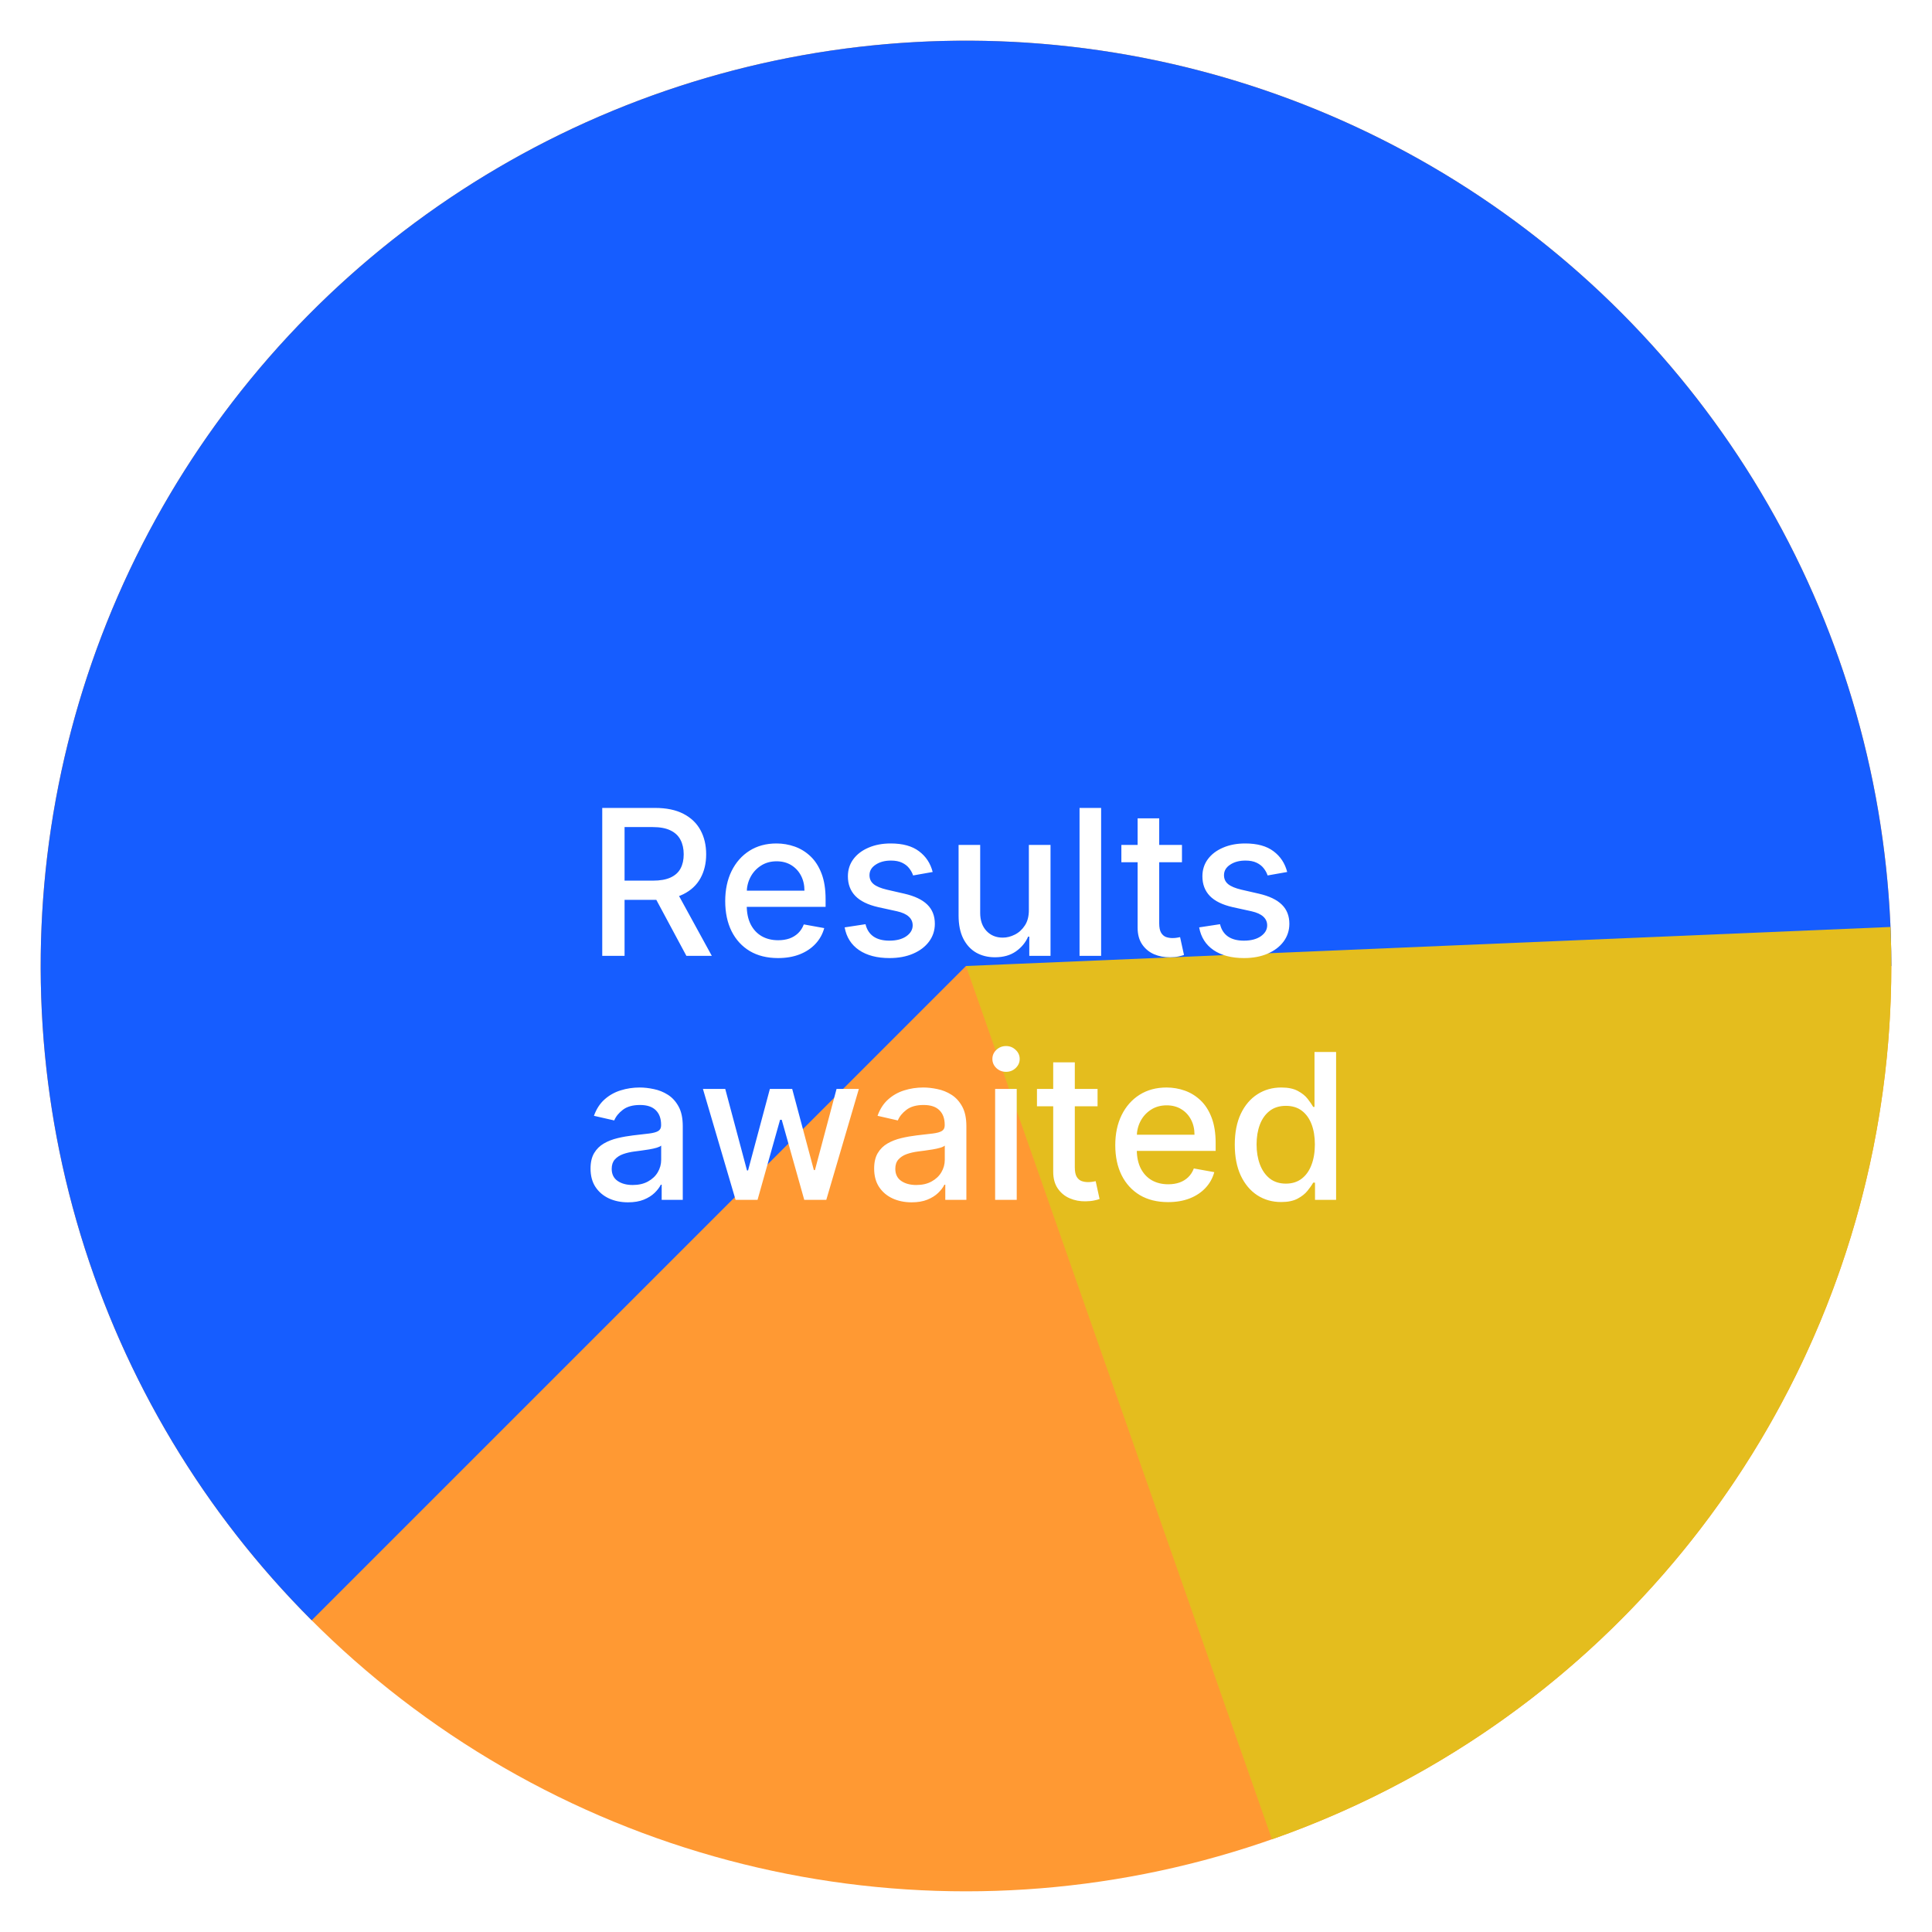 <svg width="190" height="190" viewBox="0 0 190 190" fill="none" xmlns="http://www.w3.org/2000/svg">
<g filter="url(#filter0_f_1484_14149)">
<circle cx="95" cy="95" r="91" fill="#FF9933"/>
</g>
<g filter="url(#filter1_f_1484_14149)">
<path d="M186 95C186 80.035 182.309 65.301 175.255 52.103C168.2 38.905 158 27.65 145.557 19.336C133.114 11.022 118.813 5.905 103.92 4.438C89.027 2.971 74.002 5.2 60.176 10.927C46.35 16.654 34.15 25.702 24.656 37.27C15.162 48.838 8.668 62.569 5.749 77.247C2.829 91.924 3.574 107.095 7.918 121.416C12.262 135.737 20.071 148.765 30.653 159.347L95 95H186Z" fill="#165DFF"/>
</g>
<g filter="url(#filter2_f_1484_14149)">
<path d="M125.087 180.882C143.508 174.429 159.366 162.223 170.32 146.068C181.273 129.912 186.742 110.663 185.919 91.162L95 95L125.087 180.882Z" fill="#E4BD1E"/>
</g>
<g filter="url(#filter3_d_1484_14149)">
<path d="M59.227 90V75.454H64.412C65.538 75.454 66.474 75.649 67.217 76.037C67.965 76.425 68.524 76.963 68.893 77.649C69.262 78.331 69.447 79.119 69.447 80.014C69.447 80.904 69.26 81.688 68.886 82.365C68.517 83.037 67.958 83.561 67.21 83.935C66.466 84.309 65.531 84.496 64.404 84.496H60.477V82.606H64.206C64.916 82.606 65.493 82.505 65.939 82.301C66.388 82.097 66.717 81.802 66.926 81.413C67.134 81.025 67.238 80.559 67.238 80.014C67.238 79.465 67.132 78.989 66.919 78.587C66.71 78.184 66.381 77.876 65.931 77.663C65.486 77.445 64.902 77.337 64.177 77.337H61.422V90H59.227ZM66.407 83.438L70.001 90H67.501L63.978 83.438H66.407ZM76.512 90.22C75.437 90.22 74.512 89.99 73.735 89.531C72.963 89.067 72.367 88.416 71.945 87.578C71.529 86.735 71.32 85.748 71.32 84.617C71.32 83.499 71.529 82.514 71.945 81.662C72.367 80.81 72.954 80.144 73.707 79.666C74.464 79.188 75.35 78.949 76.363 78.949C76.978 78.949 77.575 79.051 78.153 79.254C78.73 79.458 79.249 79.778 79.708 80.213C80.167 80.649 80.53 81.215 80.795 81.91C81.06 82.602 81.192 83.442 81.192 84.432V85.185H72.521V83.594H79.112C79.112 83.035 78.998 82.54 78.771 82.109C78.543 81.674 78.224 81.331 77.812 81.079C77.405 80.829 76.926 80.703 76.377 80.703C75.781 80.703 75.26 80.85 74.815 81.144C74.374 81.432 74.033 81.811 73.792 82.28C73.555 82.744 73.437 83.248 73.437 83.793V85.035C73.437 85.765 73.565 86.385 73.82 86.896C74.081 87.408 74.443 87.798 74.907 88.068C75.371 88.333 75.913 88.466 76.533 88.466C76.936 88.466 77.303 88.409 77.634 88.296C77.966 88.177 78.252 88.002 78.494 87.77C78.735 87.538 78.92 87.251 79.048 86.91L81.058 87.273C80.897 87.865 80.608 88.383 80.191 88.828C79.779 89.269 79.261 89.612 78.636 89.858C78.015 90.099 77.308 90.22 76.512 90.22ZM91.723 81.754L89.799 82.095C89.718 81.849 89.59 81.615 89.415 81.392C89.245 81.169 89.013 80.987 88.719 80.845C88.425 80.703 88.059 80.632 87.618 80.632C87.017 80.632 86.515 80.767 86.113 81.037C85.71 81.302 85.509 81.645 85.509 82.067C85.509 82.431 85.644 82.725 85.914 82.947C86.184 83.17 86.619 83.352 87.221 83.494L88.954 83.892C89.957 84.124 90.705 84.481 91.198 84.965C91.69 85.447 91.936 86.075 91.936 86.847C91.936 87.5 91.747 88.082 91.368 88.594C90.994 89.1 90.471 89.498 89.799 89.787C89.131 90.076 88.357 90.22 87.476 90.22C86.255 90.22 85.258 89.96 84.486 89.439C83.714 88.913 83.241 88.168 83.066 87.202L85.118 86.889C85.246 87.424 85.509 87.829 85.907 88.104C86.304 88.374 86.823 88.508 87.462 88.508C88.158 88.508 88.714 88.364 89.131 88.075C89.548 87.782 89.756 87.424 89.756 87.003C89.756 86.662 89.628 86.376 89.373 86.144C89.122 85.912 88.736 85.736 88.215 85.618L86.368 85.213C85.35 84.981 84.597 84.612 84.11 84.105C83.627 83.599 83.385 82.957 83.385 82.18C83.385 81.537 83.565 80.973 83.925 80.49C84.285 80.007 84.782 79.631 85.416 79.361C86.051 79.086 86.778 78.949 87.597 78.949C88.776 78.949 89.704 79.204 90.381 79.716C91.058 80.222 91.506 80.902 91.723 81.754ZM101.182 85.476V79.091H103.312V90H101.224V88.111H101.111C100.86 88.693 100.457 89.178 99.903 89.567C99.354 89.95 98.67 90.142 97.851 90.142C97.15 90.142 96.53 89.988 95.99 89.68C95.455 89.368 95.034 88.906 94.726 88.296C94.423 87.685 94.271 86.93 94.271 86.03V79.091H96.395V85.774C96.395 86.517 96.601 87.109 97.013 87.55C97.425 87.99 97.96 88.21 98.618 88.21C99.016 88.21 99.411 88.111 99.804 87.912C100.202 87.713 100.531 87.412 100.791 87.01C101.056 86.608 101.187 86.096 101.182 85.476ZM108.289 75.454V90H106.166V75.454H108.289ZM116.239 79.091V80.796H110.28V79.091H116.239ZM111.878 76.477H114.001V86.797C114.001 87.209 114.063 87.519 114.186 87.727C114.309 87.931 114.468 88.07 114.662 88.146C114.861 88.217 115.076 88.253 115.308 88.253C115.479 88.253 115.628 88.241 115.756 88.217C115.884 88.194 115.983 88.175 116.054 88.16L116.438 89.915C116.314 89.962 116.139 90.01 115.912 90.057C115.685 90.109 115.401 90.137 115.06 90.142C114.501 90.151 113.98 90.052 113.497 89.844C113.014 89.635 112.624 89.313 112.325 88.878C112.027 88.442 111.878 87.895 111.878 87.237V76.477ZM126.587 81.754L124.662 82.095C124.581 81.849 124.454 81.615 124.278 81.392C124.108 81.169 123.876 80.987 123.582 80.845C123.289 80.703 122.922 80.632 122.482 80.632C121.88 80.632 121.378 80.767 120.976 81.037C120.573 81.302 120.372 81.645 120.372 82.067C120.372 82.431 120.507 82.725 120.777 82.947C121.047 83.17 121.482 83.352 122.084 83.494L123.817 83.892C124.821 84.124 125.569 84.481 126.061 84.965C126.554 85.447 126.8 86.075 126.8 86.847C126.8 87.5 126.61 88.082 126.232 88.594C125.857 89.1 125.334 89.498 124.662 89.787C123.994 90.076 123.22 90.22 122.339 90.22C121.118 90.22 120.121 89.96 119.349 89.439C118.578 88.913 118.104 88.168 117.929 87.202L119.982 86.889C120.109 87.424 120.372 87.829 120.77 88.104C121.168 88.374 121.686 88.508 122.325 88.508C123.021 88.508 123.578 88.364 123.994 88.075C124.411 87.782 124.619 87.424 124.619 87.003C124.619 86.662 124.491 86.376 124.236 86.144C123.985 85.912 123.599 85.736 123.078 85.618L121.232 85.213C120.214 84.981 119.461 84.612 118.973 84.105C118.49 83.599 118.249 82.957 118.249 82.18C118.249 81.537 118.429 80.973 118.788 80.49C119.148 80.007 119.645 79.631 120.28 79.361C120.914 79.086 121.641 78.949 122.46 78.949C123.639 78.949 124.567 79.204 125.244 79.716C125.921 80.222 126.369 80.902 126.587 81.754ZM61.762 114.241C61.071 114.241 60.446 114.114 59.887 113.858C59.329 113.598 58.886 113.221 58.559 112.729C58.237 112.236 58.076 111.633 58.076 110.918C58.076 110.302 58.195 109.795 58.431 109.398C58.668 109 58.988 108.685 59.39 108.453C59.793 108.221 60.242 108.046 60.74 107.928C61.237 107.809 61.743 107.719 62.26 107.658C62.913 107.582 63.443 107.52 63.85 107.473C64.258 107.421 64.554 107.338 64.738 107.224C64.923 107.111 65.015 106.926 65.015 106.67V106.621C65.015 106 64.84 105.52 64.49 105.179C64.144 104.838 63.628 104.668 62.941 104.668C62.226 104.668 61.663 104.826 61.251 105.143C60.844 105.456 60.562 105.804 60.406 106.188L58.41 105.733C58.647 105.07 58.992 104.535 59.447 104.128C59.906 103.716 60.434 103.418 61.031 103.233C61.627 103.044 62.255 102.949 62.913 102.949C63.349 102.949 63.81 103.001 64.298 103.105C64.79 103.205 65.25 103.389 65.676 103.659C66.107 103.929 66.459 104.315 66.734 104.817C67.009 105.314 67.146 105.96 67.146 106.756V114H65.072V112.509H64.987C64.85 112.783 64.644 113.053 64.369 113.318C64.094 113.583 63.742 113.804 63.311 113.979C62.88 114.154 62.364 114.241 61.762 114.241ZM62.224 112.537C62.811 112.537 63.313 112.421 63.73 112.189C64.151 111.957 64.471 111.654 64.689 111.28C64.911 110.901 65.022 110.496 65.022 110.065V108.659C64.947 108.735 64.8 108.806 64.582 108.872C64.369 108.934 64.125 108.988 63.85 109.036C63.576 109.078 63.308 109.118 63.048 109.156C62.788 109.189 62.57 109.218 62.395 109.241C61.983 109.294 61.606 109.381 61.265 109.504C60.929 109.627 60.659 109.805 60.456 110.037C60.257 110.264 60.157 110.567 60.157 110.946C60.157 111.472 60.351 111.869 60.74 112.139C61.128 112.404 61.623 112.537 62.224 112.537ZM72.34 114L69.129 103.091H71.324L73.462 111.102H73.568L75.713 103.091H77.908L80.038 111.067H80.145L82.269 103.091H84.463L81.26 114H79.094L76.878 106.124H76.715L74.499 114H72.34ZM89.653 114.241C88.962 114.241 88.337 114.114 87.778 113.858C87.219 113.598 86.777 113.221 86.45 112.729C86.128 112.236 85.967 111.633 85.967 110.918C85.967 110.302 86.085 109.795 86.322 109.398C86.559 109 86.878 108.685 87.281 108.453C87.683 108.221 88.133 108.046 88.63 107.928C89.127 107.809 89.634 107.719 90.15 107.658C90.804 107.582 91.334 107.52 91.741 107.473C92.148 107.421 92.444 107.338 92.629 107.224C92.814 107.111 92.906 106.926 92.906 106.67V106.621C92.906 106 92.731 105.52 92.38 105.179C92.035 104.838 91.519 104.668 90.832 104.668C90.117 104.668 89.554 104.826 89.142 105.143C88.734 105.456 88.453 105.804 88.296 106.188L86.301 105.733C86.537 105.07 86.883 104.535 87.338 104.128C87.797 103.716 88.325 103.418 88.921 103.233C89.518 103.044 90.145 102.949 90.804 102.949C91.239 102.949 91.701 103.001 92.189 103.105C92.681 103.205 93.14 103.389 93.566 103.659C93.997 103.929 94.35 104.315 94.625 104.817C94.899 105.314 95.037 105.96 95.037 106.756V114H92.963V112.509H92.877C92.74 112.783 92.534 113.053 92.26 113.318C91.985 113.583 91.632 113.804 91.201 113.979C90.77 114.154 90.254 114.241 89.653 114.241ZM90.115 112.537C90.702 112.537 91.204 112.421 91.62 112.189C92.042 111.957 92.361 111.654 92.579 111.28C92.802 110.901 92.913 110.496 92.913 110.065V108.659C92.837 108.735 92.691 108.806 92.473 108.872C92.26 108.934 92.016 108.988 91.741 109.036C91.466 109.078 91.199 109.118 90.939 109.156C90.678 109.189 90.46 109.218 90.285 109.241C89.873 109.294 89.497 109.381 89.156 109.504C88.82 109.627 88.55 109.805 88.346 110.037C88.147 110.264 88.048 110.567 88.048 110.946C88.048 111.472 88.242 111.869 88.63 112.139C89.019 112.404 89.513 112.537 90.115 112.537ZM97.865 114V103.091H99.989V114H97.865ZM98.938 101.408C98.568 101.408 98.251 101.285 97.986 101.038C97.725 100.787 97.595 100.489 97.595 100.143C97.595 99.793 97.725 99.495 97.986 99.249C98.251 98.998 98.568 98.872 98.938 98.872C99.307 98.872 99.622 98.998 99.882 99.249C100.147 99.495 100.28 99.793 100.28 100.143C100.28 100.489 100.147 100.787 99.882 101.038C99.622 101.285 99.307 101.408 98.938 101.408ZM107.938 103.091V104.795H101.979V103.091H107.938ZM103.577 100.477H105.701V110.797C105.701 111.209 105.762 111.519 105.885 111.727C106.008 111.931 106.167 112.071 106.361 112.146C106.56 112.217 106.775 112.253 107.007 112.253C107.178 112.253 107.327 112.241 107.455 112.217C107.583 112.194 107.682 112.175 107.753 112.161L108.137 113.915C108.014 113.962 107.838 114.009 107.611 114.057C107.384 114.109 107.1 114.137 106.759 114.142C106.2 114.152 105.679 114.052 105.196 113.844C104.713 113.635 104.323 113.313 104.025 112.878C103.726 112.442 103.577 111.895 103.577 111.237V100.477ZM114.871 114.22C113.797 114.22 112.871 113.991 112.094 113.531C111.323 113.067 110.726 112.416 110.305 111.578C109.888 110.735 109.68 109.748 109.68 108.616C109.68 107.499 109.888 106.514 110.305 105.662C110.726 104.81 111.313 104.144 112.066 103.666C112.824 103.188 113.709 102.949 114.722 102.949C115.338 102.949 115.934 103.051 116.512 103.254C117.09 103.458 117.608 103.777 118.067 104.213C118.527 104.649 118.889 105.214 119.154 105.911C119.419 106.602 119.552 107.442 119.552 108.432V109.185H110.88V107.594H117.471C117.471 107.035 117.357 106.54 117.13 106.109C116.903 105.674 116.583 105.33 116.171 105.08C115.764 104.829 115.286 104.703 114.737 104.703C114.14 104.703 113.619 104.85 113.174 105.143C112.734 105.432 112.393 105.811 112.151 106.28C111.915 106.744 111.796 107.248 111.796 107.793V109.036C111.796 109.765 111.924 110.385 112.18 110.896C112.44 111.408 112.802 111.798 113.266 112.068C113.73 112.333 114.272 112.466 114.893 112.466C115.295 112.466 115.662 112.409 115.994 112.295C116.325 112.177 116.612 112.002 116.853 111.77C117.094 111.538 117.279 111.251 117.407 110.911L119.417 111.273C119.256 111.865 118.967 112.383 118.55 112.828C118.138 113.268 117.62 113.612 116.995 113.858C116.375 114.099 115.667 114.22 114.871 114.22ZM125.992 114.213C125.111 114.213 124.325 113.988 123.634 113.538C122.947 113.084 122.408 112.437 122.015 111.599C121.626 110.757 121.432 109.746 121.432 108.567C121.432 107.388 121.629 106.379 122.022 105.541C122.419 104.703 122.964 104.062 123.655 103.616C124.346 103.171 125.13 102.949 126.006 102.949C126.683 102.949 127.228 103.062 127.64 103.29C128.056 103.512 128.378 103.773 128.605 104.071C128.837 104.369 129.017 104.632 129.145 104.859H129.273V99.454H131.397V114H129.323V112.303H129.145C129.017 112.535 128.833 112.8 128.591 113.098C128.355 113.396 128.028 113.657 127.611 113.879C127.194 114.102 126.655 114.213 125.992 114.213ZM126.461 112.402C127.071 112.402 127.587 112.241 128.009 111.919C128.435 111.592 128.757 111.14 128.975 110.562C129.197 109.985 129.309 109.312 129.309 108.545C129.309 107.788 129.2 107.125 128.982 106.557C128.764 105.989 128.444 105.546 128.023 105.229C127.602 104.911 127.081 104.753 126.461 104.753C125.821 104.753 125.289 104.919 124.863 105.25C124.436 105.581 124.114 106.034 123.897 106.607C123.684 107.179 123.577 107.826 123.577 108.545C123.577 109.275 123.686 109.93 123.904 110.513C124.122 111.095 124.444 111.557 124.87 111.898C125.301 112.234 125.831 112.402 126.461 112.402Z" fill="white"/>
</g>
<defs>
<filter id="filter0_f_1484_14149" x="0" y="0" width="190" height="190" filterUnits="userSpaceOnUse" color-interpolation-filters="sRGB">
<feFlood flood-opacity="0" result="BackgroundImageFix"/>
<feBlend mode="normal" in="SourceGraphic" in2="BackgroundImageFix" result="shape"/>
<feGaussianBlur stdDeviation="2" result="effect1_foregroundBlur_1484_14149"/>
</filter>
<filter id="filter1_f_1484_14149" x="0" y="0" width="190" height="163.348" filterUnits="userSpaceOnUse" color-interpolation-filters="sRGB">
<feFlood flood-opacity="0" result="BackgroundImageFix"/>
<feBlend mode="normal" in="SourceGraphic" in2="BackgroundImageFix" result="shape"/>
<feGaussianBlur stdDeviation="2" result="effect1_foregroundBlur_1484_14149"/>
</filter>
<filter id="filter2_f_1484_14149" x="91" y="87.162" width="99" height="97.721" filterUnits="userSpaceOnUse" color-interpolation-filters="sRGB">
<feFlood flood-opacity="0" result="BackgroundImageFix"/>
<feBlend mode="normal" in="SourceGraphic" in2="BackgroundImageFix" result="shape"/>
<feGaussianBlur stdDeviation="2" result="effect1_foregroundBlur_1484_14149"/>
</filter>
<filter id="filter3_d_1484_14149" x="54.076" y="75.455" width="81.32" height="46.787" filterUnits="userSpaceOnUse" color-interpolation-filters="sRGB">
<feFlood flood-opacity="0" result="BackgroundImageFix"/>
<feColorMatrix in="SourceAlpha" type="matrix" values="0 0 0 0 0 0 0 0 0 0 0 0 0 0 0 0 0 0 127 0" result="hardAlpha"/>
<feOffset dy="4"/>
<feGaussianBlur stdDeviation="2"/>
<feComposite in2="hardAlpha" operator="out"/>
<feColorMatrix type="matrix" values="0 0 0 0 0.063 0 0 0 0 0.094 0 0 0 0 0.157 0 0 0 0.25 0"/>
<feBlend mode="normal" in2="BackgroundImageFix" result="effect1_dropShadow_1484_14149"/>
<feBlend mode="normal" in="SourceGraphic" in2="effect1_dropShadow_1484_14149" result="shape"/>
</filter>
</defs>
</svg>
